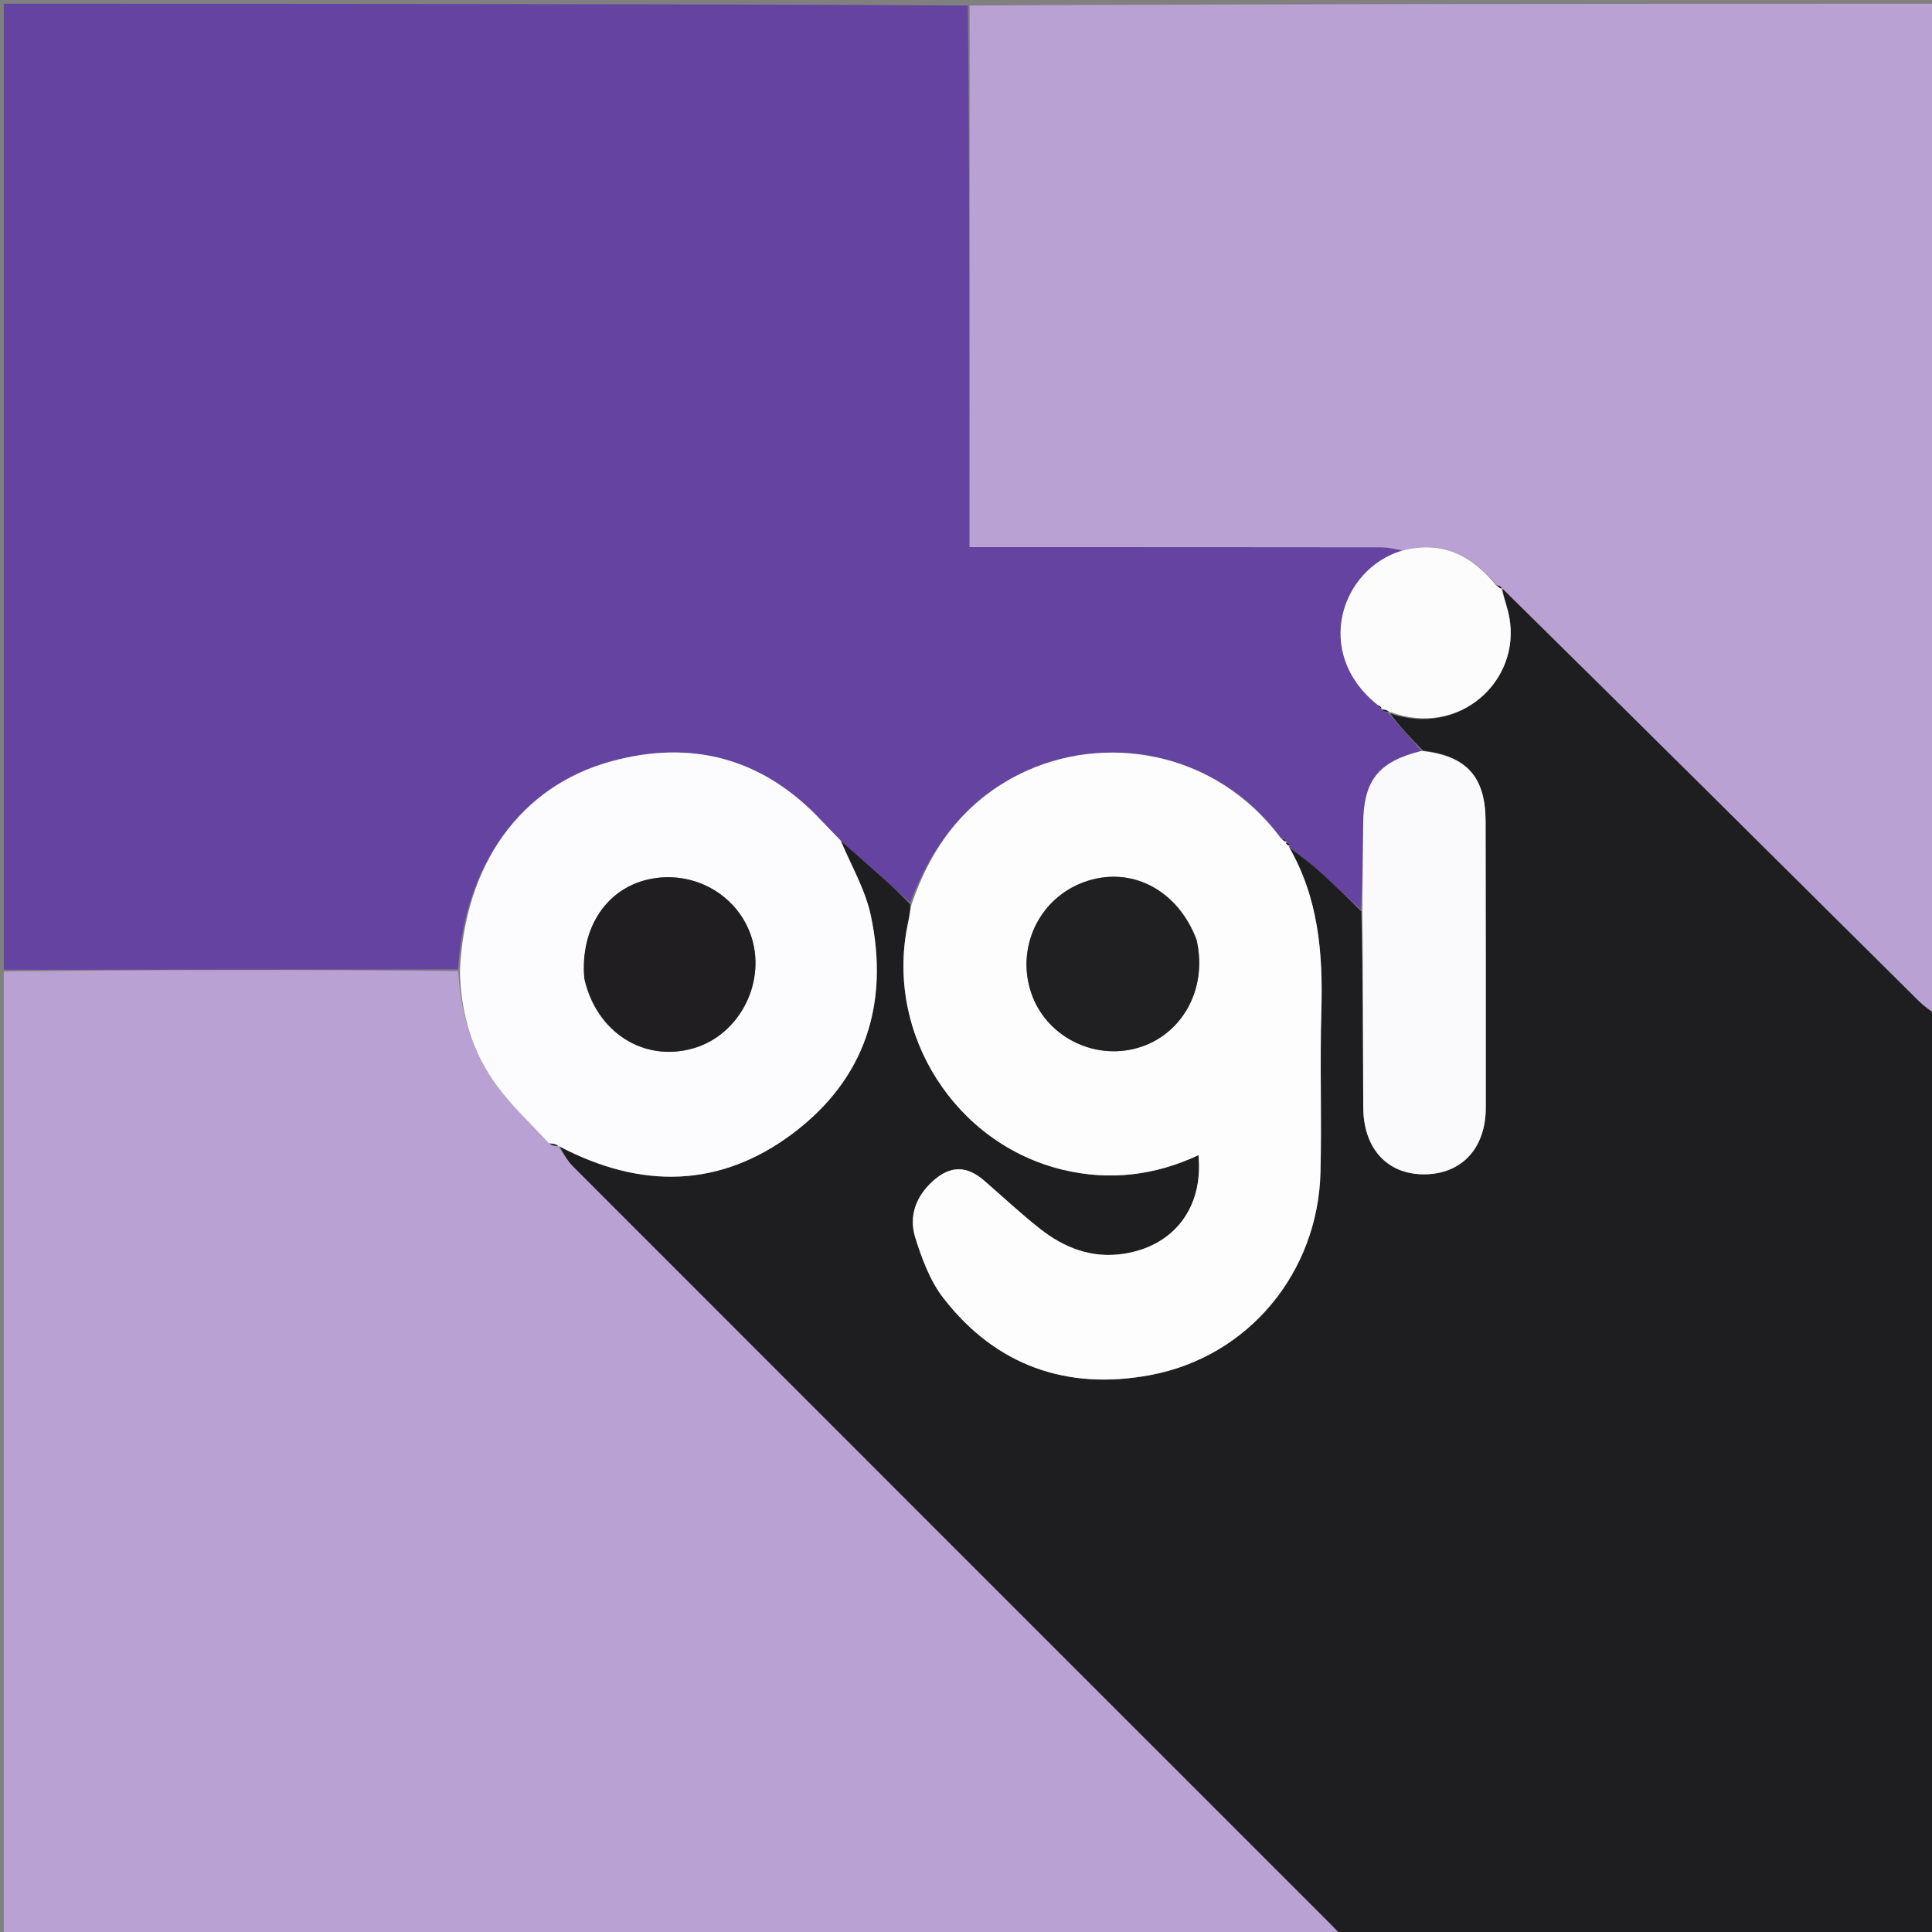 <svg version="1.1" id="Layer_1" xmlns="http://www.w3.org/2000/svg" xmlns:xlink="http://www.w3.org/1999/xlink" x="0px" y="0px"
	 width="100%" viewBox="0 0 512 512" enable-background="new 0 0 512 512" xml:space="preserve">
<rect x="0" y="0" width="512" height="512" fill="#808080" stroke="none"/>
<path fill="#6444A0" opacity="1" stroke="none" 
	d="
M1,257 
	C1,171.74 1,86.479 1,1 
	C86.021,1 171.042,1 256.506,1.468 
	C256.949,49.489 256.949,97.041 256.949,145.004 
	C259.742,145.004 261.717,145.004 263.693,145.004 
	C297.839,145.006 331.985,144.994 366.131,145.045 
	C368.051,145.048 369.969,145.578 371.534,145.929 
	C355.308,150.779 347.92,173.091 365.195,186.977 
	C365.617,187.476 365.872,187.744 366.056,188.006 
	C365.984,188 365.993,187.857 366.16,188.148 
	C366.925,188.588 367.524,188.736 368.075,188.836 
	C368.027,188.787 368.092,188.667 367.979,189.024 
	C370.939,192.553 374.012,195.726 376.712,199.009 
	C365.217,201.854 361.337,206.861 361.261,218.417 
	C361.21,226.014 361.056,233.611 360.637,241.064 
	C356.569,237.383 352.882,233.764 349.026,230.336 
	C346.633,228.209 343.984,226.37 341.53,224.299 
	C341.611,224.197 341.869,224.238 341.835,223.944 
	C341.479,223.444 341.156,223.239 340.902,223.03 
	C340.971,223.025 340.974,223.164 340.866,222.891 
	C340.413,222.445 340.067,222.272 339.42,221.963 
	C321.982,198.532 292.224,194.249 270.353,205.082 
	C255.789,212.295 246.84,224.256 241.198,239.196 
	C238.791,237.176 236.782,235.216 234.696,233.342 
	C230.806,229.849 226.871,226.405 222.73,222.695 
	C220.909,220.804 219.285,219.184 217.721,217.508 
	C202.305,200.979 183.402,195.877 161.934,201.772 
	C137.832,208.39 123.135,229.184 121.374,256.893 
	C80.944,256.947 40.972,256.974 1,257 
z"/>
<path fill="#1E1D20" opacity="1" stroke="none" 
	d="
M341.45,224.402 
	C343.984,226.37 346.633,228.209 349.026,230.336 
	C352.882,233.764 356.569,237.383 360.741,241.502 
	C361.191,259.209 361.188,276.336 361.277,293.462 
	C361.333,304.309 367.536,311.144 377.21,311.208 
	C387.249,311.275 393.739,304.411 393.747,293.554 
	C393.767,268.278 393.753,243.002 393.702,217.726 
	C393.677,205.86 388.718,200.306 377.084,198.899 
	C374.012,195.726 370.939,192.553 368.385,189.061 
	C386.73,195.467 403.095,180.48 399.977,163.574 
	C399.504,161.01 398.555,158.534 398.179,156.015 
	C435.185,192.435 471.835,228.864 508.51,265.268 
	C509.886,266.633 511.498,267.761 513,269 
	C513,350.245 513,431.49 513,513 
	C460.646,513 408.292,513 355.43,512.661 
	C354.113,511.486 353.316,510.636 352.492,509.813 
	C285.619,442.95 218.738,376.095 151.9,309.198 
	C150.343,307.64 149.26,305.61 148.325,303.852 
	C169.833,315.119 190.69,314.895 210.009,300.442 
	C229.32,285.995 235.728,265.933 230.77,242.593 
	C229.327,235.796 225.623,229.478 222.955,222.941 
	C226.871,226.405 230.806,229.849 234.696,233.342 
	C236.782,235.216 238.791,237.176 241.19,239.603 
	C241.183,241.904 240.815,243.697 240.458,245.492 
	C234.747,274.182 253.199,303.132 281.603,309.983 
	C294.009,312.976 306.015,311.549 317.621,306.122 
	C318.917,320.109 311.093,330.215 297.812,332.261 
	C289.308,333.57 282.032,330.69 275.56,325.597 
	C270.462,321.585 265.721,317.12 260.809,312.869 
	C256.166,308.85 251.838,308.844 247.234,312.986 
	C242.771,317.001 240.788,322.265 242.53,327.869 
	C244.276,333.484 246.441,339.381 249.975,343.954 
	C263.898,361.974 282.822,368.538 304.866,364.405 
	C330.91,359.522 349.271,337.211 349.937,310.699 
	C350.297,296.38 349.749,282.037 350.171,267.721 
	C350.619,252.533 349.383,237.833 341.45,224.402 
z"/>
<path fill="#B9A1D3" opacity="1" stroke="none" 
	d="
M147.956,303.8 
	C149.26,305.61 150.343,307.64 151.9,309.198 
	C218.738,376.095 285.619,442.95 352.492,509.813 
	C353.316,510.636 354.113,511.486 354.962,512.661 
	C237.085,513 119.169,513 1,513 
	C1,427.979 1,342.958 1,257.469 
	C40.972,256.974 80.944,256.947 121.424,257.345 
	C122.109,268.837 125.246,279.068 131.8,287.914 
	C135.805,293.319 140.844,297.958 145.748,303.224 
	C146.746,303.642 147.415,303.778 148.024,303.917 
	C147.964,303.919 147.956,303.8 147.956,303.8 
z"/>
<path fill="#B9A1D3" opacity="1" stroke="none" 
	d="
M513,268.531 
	C511.498,267.761 509.886,266.633 508.51,265.268 
	C471.835,228.864 435.185,192.435 398.246,156.006 
	C397.96,156 397.989,156.133 397.981,155.803 
	C397.588,155.312 397.204,155.153 396.507,154.894 
	C389.879,146.953 382.058,143.211 371.888,145.863 
	C369.969,145.578 368.051,145.048 366.131,145.045 
	C331.985,144.994 297.839,145.006 263.693,145.004 
	C261.717,145.004 259.742,145.004 256.949,145.004 
	C256.949,97.041 256.949,49.489 256.974,1.468 
	C342.262,1 427.524,1 513,1 
	C513,90.021 513,179.042 513,268.531 
z"/>
<path fill="#FDFDFE" opacity="1" stroke="none" 
	d="
M341.53,224.299 
	C349.383,237.833 350.619,252.533 350.171,267.721 
	C349.749,282.037 350.297,296.38 349.937,310.699 
	C349.271,337.211 330.91,359.522 304.866,364.405 
	C282.822,368.538 263.898,361.974 249.975,343.954 
	C246.441,339.381 244.276,333.484 242.53,327.869 
	C240.788,322.265 242.771,317.001 247.234,312.986 
	C251.838,308.844 256.166,308.85 260.809,312.869 
	C265.721,317.12 270.462,321.585 275.56,325.597 
	C282.032,330.69 289.308,333.57 297.812,332.261 
	C311.093,330.215 318.917,320.109 317.621,306.122 
	C306.015,311.549 294.009,312.976 281.603,309.983 
	C253.199,303.132 234.747,274.182 240.458,245.492 
	C240.815,243.697 241.183,241.904 241.554,239.702 
	C246.84,224.256 255.789,212.295 270.353,205.082 
	C292.224,194.249 321.982,198.532 339.52,222.28 
	C340.271,222.877 340.622,223.02 340.974,223.164 
	C340.974,223.164 340.971,223.025 340.836,223.408 
	C341.091,223.94 341.48,224.089 341.869,224.238 
	C341.869,224.238 341.611,224.197 341.53,224.299 
M317.037,248.77 
	C312.004,235.587 299.488,229.299 287.214,233.788 
	C275.426,238.1 269.258,251.006 273.245,263.019 
	C277.034,274.435 289.522,281.011 301.257,277.769 
	C313.164,274.481 320.129,262.166 317.037,248.77 
z"/>
<path fill="#FCFCFE" opacity="1" stroke="none" 
	d="
M145.419,302.941 
	C140.844,297.958 135.805,293.319 131.8,287.914 
	C125.246,279.068 122.109,268.837 121.882,257.317 
	C123.135,229.184 137.832,208.39 161.934,201.772 
	C183.402,195.877 202.305,200.979 217.721,217.508 
	C219.285,219.184 220.909,220.804 222.73,222.695 
	C225.623,229.478 229.327,235.796 230.77,242.593 
	C235.728,265.933 229.32,285.995 210.009,300.442 
	C190.69,314.895 169.833,315.119 148.325,303.852 
	C147.956,303.8 147.964,303.919 147.794,303.553 
	C146.889,303.104 146.154,303.023 145.419,302.941 
M154.881,259.563 
	C158.036,273.567 170.557,281.534 183.62,277.85 
	C196.132,274.322 203.368,259.932 198.868,247.527 
	C194.949,236.724 183.387,230.509 171.904,233.034 
	C160.689,235.5 153.718,245.979 154.881,259.563 
z"/>
<path fill="#FAF9FB" opacity="1" stroke="none" 
	d="
M376.712,199.009 
	C388.718,200.306 393.677,205.86 393.702,217.726 
	C393.753,243.002 393.767,268.278 393.747,293.554 
	C393.739,304.411 387.249,311.275 377.21,311.208 
	C367.536,311.144 361.333,304.309 361.277,293.462 
	C361.188,276.336 361.191,259.209 361.051,241.645 
	C361.056,233.611 361.21,226.014 361.261,218.417 
	C361.337,206.861 365.217,201.854 376.712,199.009 
z"/>
<path fill="#FCFCFD" opacity="1" stroke="none" 
	d="
M371.534,145.929 
	C382.058,143.211 389.879,146.953 396.579,155.218 
	C397.305,155.805 397.647,155.969 397.989,156.133 
	C397.989,156.133 397.96,156 397.894,156.009 
	C398.555,158.534 399.504,161.01 399.977,163.574 
	C403.095,180.48 386.73,195.467 368.498,188.704 
	C368.092,188.667 368.027,188.787 367.975,188.504 
	C367.28,188.1 366.637,187.979 365.993,187.857 
	C365.993,187.857 365.984,188 366.095,187.675 
	C365.814,187.148 365.421,186.947 365.029,186.746 
	C347.92,173.091 355.308,150.779 371.534,145.929 
z"/>
<path fill="#1E1D20" opacity="1" stroke="none" 
	d="
M366.16,188.148 
	C366.637,187.979 367.28,188.1 368.023,188.553 
	C367.524,188.736 366.925,188.588 366.16,188.148 
z"/>
<path fill="#1E1D20" opacity="1" stroke="none" 
	d="
M365.195,186.977 
	C365.421,186.947 365.814,187.148 366.166,187.68 
	C365.872,187.744 365.617,187.476 365.195,186.977 
z"/>
<path fill="#1E1D20" opacity="1" stroke="none" 
	d="
M340.866,222.891 
	C340.622,223.02 340.271,222.877 339.82,222.416 
	C340.067,222.272 340.413,222.445 340.866,222.891 
z"/>
<path fill="#1E1D20" opacity="1" stroke="none" 
	d="
M341.835,223.944 
	C341.48,224.089 341.091,223.94 340.767,223.412 
	C341.156,223.239 341.479,223.444 341.835,223.944 
z"/>
<path fill="#1E1D20" opacity="1" stroke="none" 
	d="
M145.748,303.224 
	C146.154,303.023 146.889,303.104 147.854,303.55 
	C147.415,303.778 146.746,303.642 145.748,303.224 
z"/>
<path fill="#1E1D20" opacity="1" stroke="none" 
	d="
M397.981,155.803 
	C397.647,155.969 397.305,155.805 396.892,155.317 
	C397.204,155.153 397.588,155.312 397.981,155.803 
z"/>
<path fill="#201F21" opacity="1" stroke="none" 
	d="
M317.119,249.175 
	C320.129,262.166 313.164,274.481 301.257,277.769 
	C289.522,281.011 277.034,274.435 273.245,263.019 
	C269.258,251.006 275.426,238.1 287.214,233.788 
	C299.488,229.299 312.004,235.587 317.119,249.175 
z"/>
<path fill="#201E21" opacity="1" stroke="none" 
	d="
M154.837,259.159 
	C153.718,245.979 160.689,235.5 171.904,233.034 
	C183.387,230.509 194.949,236.724 198.868,247.527 
	C203.368,259.932 196.132,274.322 183.62,277.85 
	C170.557,281.534 158.036,273.567 154.837,259.159 
z"/>
</svg>